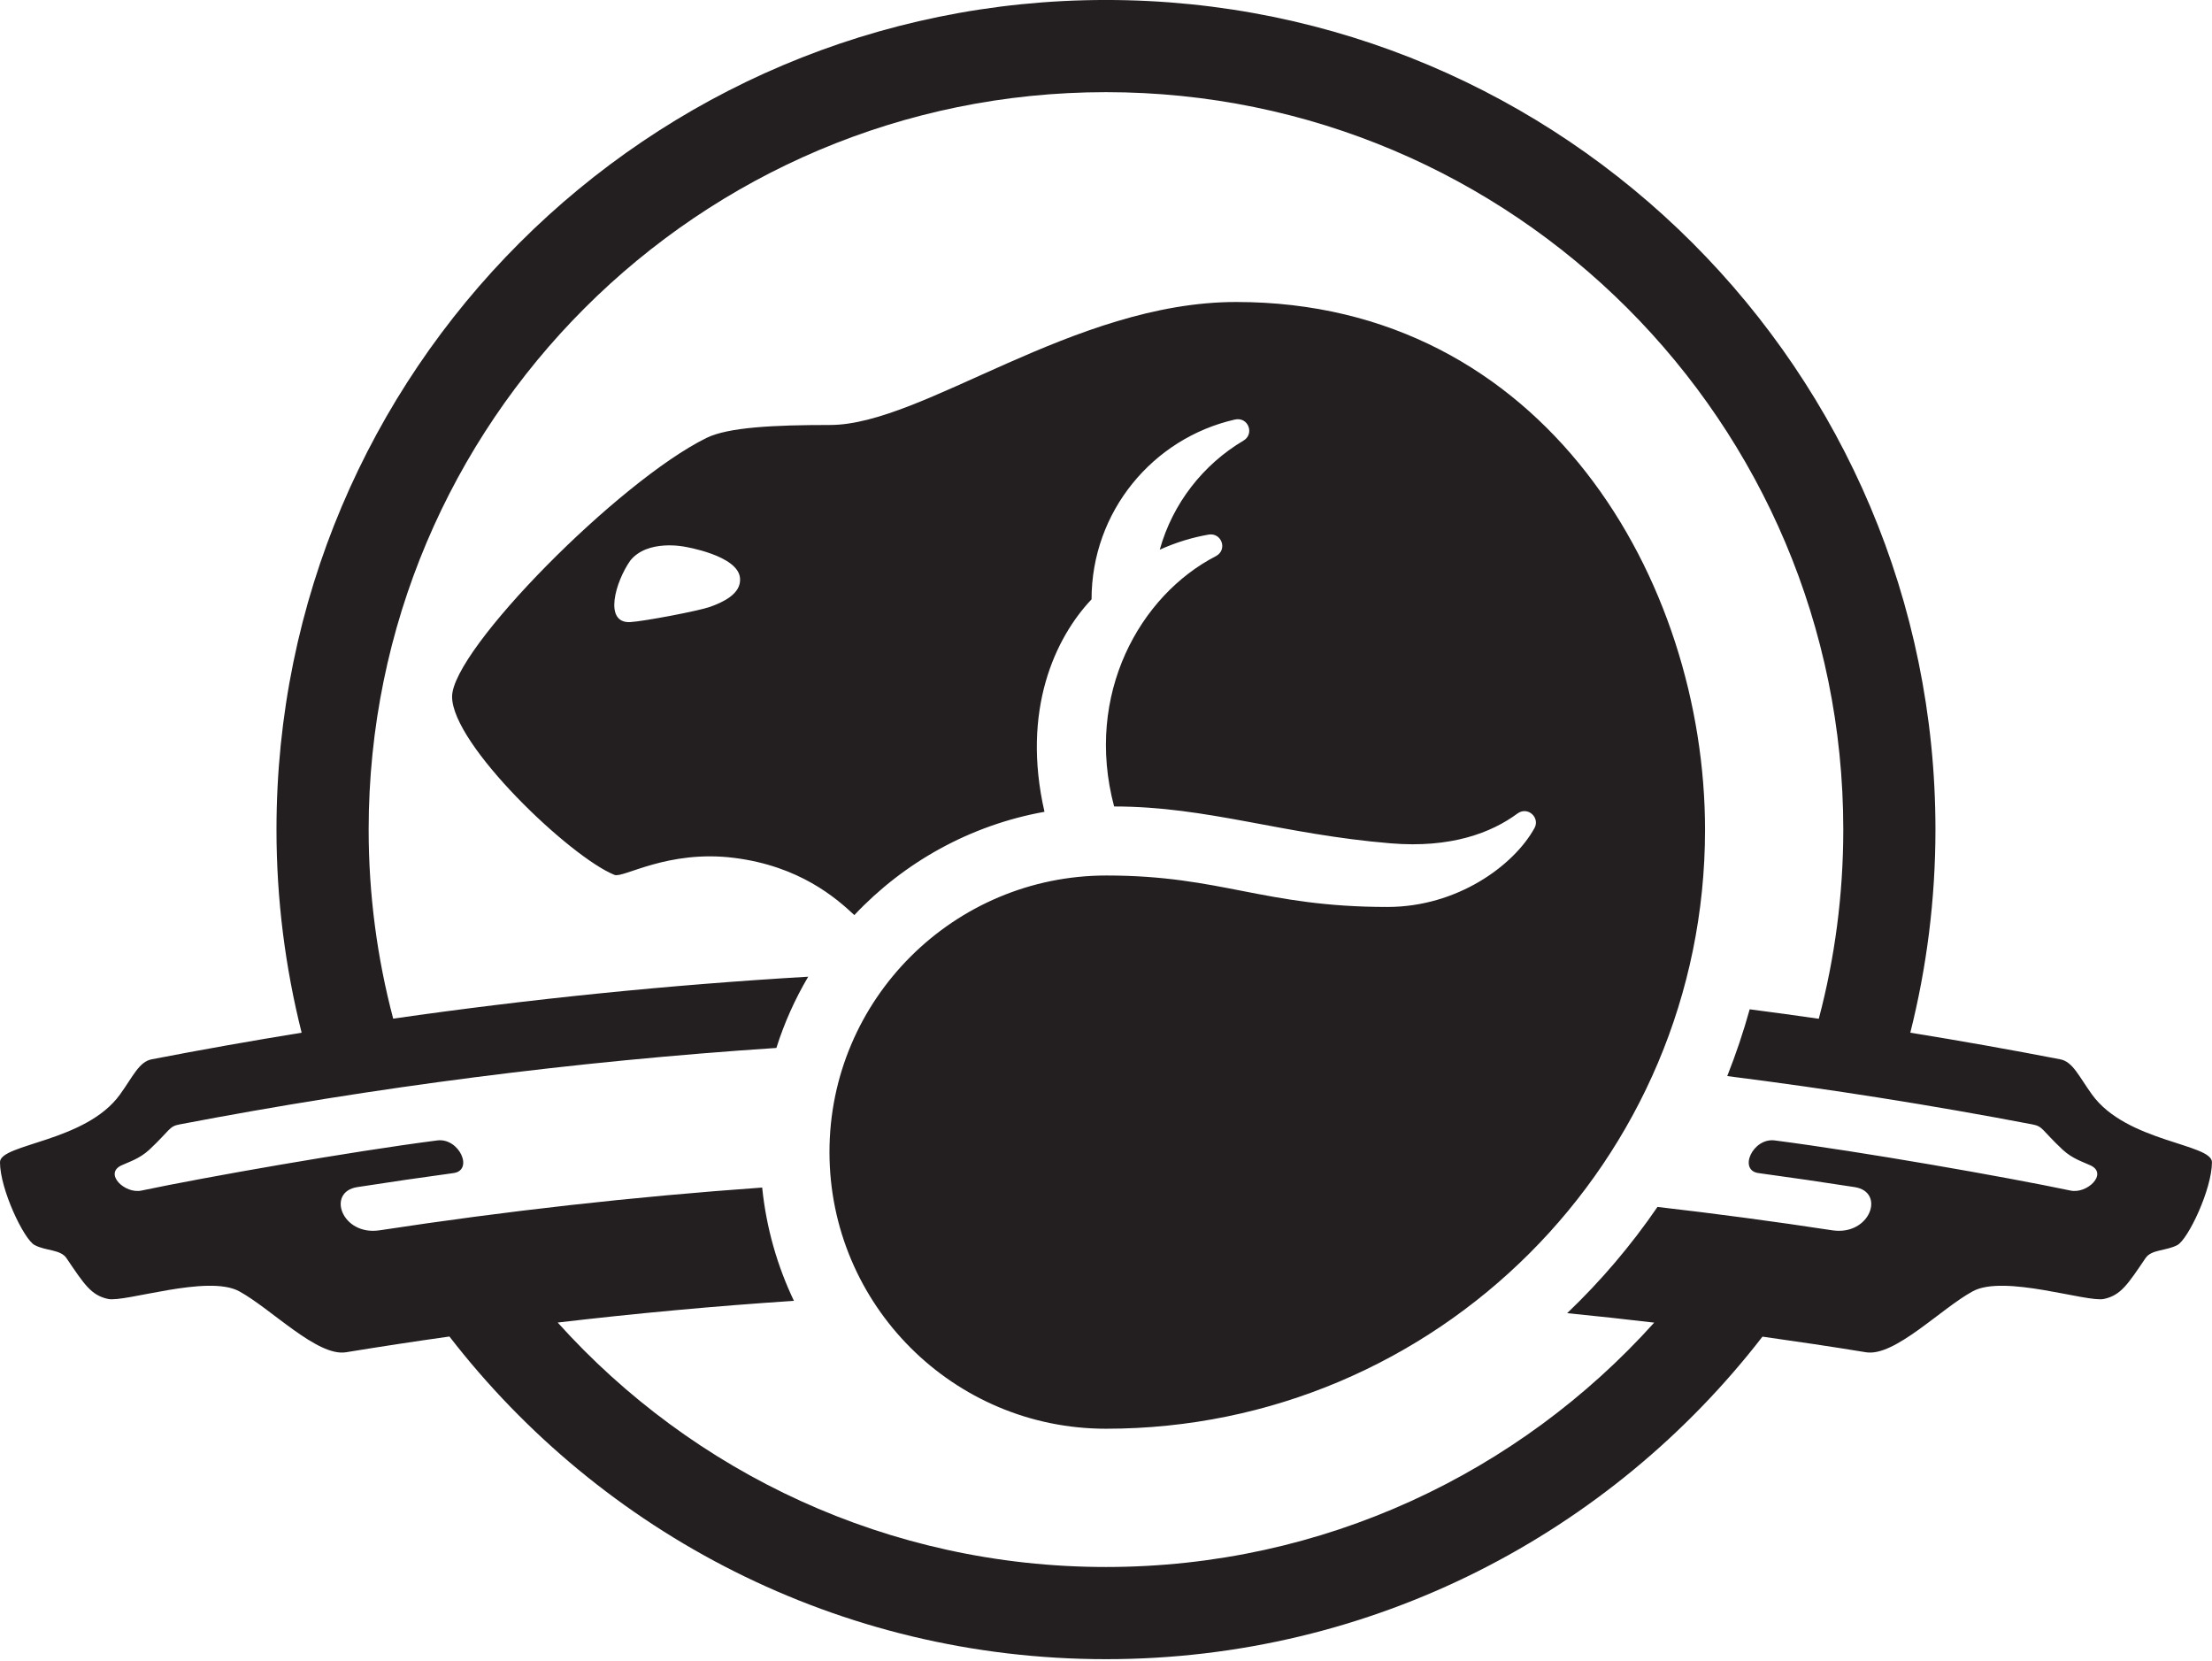 <?xml version="1.0" encoding="UTF-8" standalone="no"?>
<!DOCTYPE svg PUBLIC "-//W3C//DTD SVG 1.1//EN" "http://www.w3.org/Graphics/SVG/1.1/DTD/svg11.dtd">
<svg width="100%" height="100%" viewBox="0 0 750 563" version="1.1" xmlns="http://www.w3.org/2000/svg" xmlns:xlink="http://www.w3.org/1999/xlink" xml:space="preserve" xmlns:serif="http://www.serif.com/" style="fill-rule:evenodd;clip-rule:evenodd;stroke-linejoin:round;stroke-miterlimit:2;">
    <g transform="matrix(3.333,0,0,3.333,-374.996,-375)">
        <g transform="matrix(4.167,0,0,4.167,0,0)">
            <g transform="matrix(1,0,0,1,77.549,38.438)">
                <path d="M0,17.624C-1.577,17.292 -5.097,16.674 -7.221,16.4C-7.76,16.329 -8.119,17.131 -7.617,17.197C-6.832,17.304 -6.05,17.418 -5.271,17.539C-4.511,17.658 -4.894,18.731 -5.814,18.594C-7.229,18.378 -8.653,18.188 -10.085,18.023C-10.729,18.963 -11.468,19.832 -12.29,20.616C-11.579,20.686 -10.871,20.764 -10.165,20.847C-13.46,24.509 -18.235,26.812 -23.549,26.812C-28.863,26.812 -33.639,24.508 -36.934,20.845C-35.026,20.621 -33.103,20.443 -31.167,20.315C-31.574,19.462 -31.842,18.531 -31.942,17.55C-35.092,17.774 -38.208,18.124 -41.284,18.594C-42.204,18.731 -42.586,17.658 -41.827,17.539C-41.047,17.418 -40.265,17.304 -39.48,17.197C-38.978,17.131 -39.337,16.329 -39.876,16.4C-42.001,16.674 -45.521,17.292 -47.097,17.624C-47.502,17.709 -48.012,17.216 -47.591,17.012C-47.423,16.931 -47.148,16.854 -46.903,16.626C-46.388,16.142 -46.427,16.057 -46.162,16.008C-41.401,15.098 -36.539,14.47 -31.595,14.142C-31.402,13.529 -31.139,12.947 -30.818,12.403C-34.235,12.605 -37.615,12.948 -40.95,13.427C-41.34,11.954 -41.549,10.407 -41.549,8.812C-41.549,-1.129 -33.49,-9.188 -23.549,-9.188C-13.608,-9.188 -5.549,-1.129 -5.549,8.812C-5.549,10.408 -5.757,11.956 -6.147,13.43C-6.708,13.35 -7.27,13.271 -7.834,13.199C-7.988,13.755 -8.172,14.299 -8.382,14.829C-5.875,15.146 -3.392,15.538 -0.935,16.008C-0.67,16.057 -0.709,16.142 -0.194,16.626C0.051,16.854 0.326,16.931 0.493,17.012C0.915,17.216 0.405,17.709 0,17.624M0.522,15.278C0.205,14.84 0.055,14.478 -0.252,14.42C-1.466,14.185 -2.687,13.968 -3.913,13.77C-3.514,12.183 -3.299,10.523 -3.299,8.812C-3.299,-2.372 -12.365,-11.438 -23.549,-11.438C-34.732,-11.438 -43.799,-2.372 -43.799,8.812C-43.799,10.523 -43.584,12.183 -43.185,13.77C-44.411,13.969 -45.632,14.185 -46.846,14.42C-47.153,14.478 -47.303,14.84 -47.619,15.278C-48.458,16.442 -50.549,16.478 -50.549,16.931C-50.549,17.59 -49.967,18.811 -49.705,18.953C-49.433,19.099 -49.071,19.057 -48.926,19.273C-48.492,19.914 -48.325,20.179 -47.912,20.269C-47.501,20.359 -45.476,19.664 -44.71,20.082C-43.929,20.507 -42.798,21.687 -42.1,21.57C-41.262,21.433 -40.421,21.305 -39.577,21.186C-35.873,25.976 -30.072,29.062 -23.549,29.062C-17.027,29.062 -11.225,25.978 -7.522,21.189C-6.678,21.308 -5.835,21.433 -4.997,21.57C-4.299,21.687 -3.169,20.507 -2.388,20.082C-1.622,19.664 0.403,20.359 0.815,20.269C1.227,20.179 1.395,19.914 1.829,19.273C1.973,19.057 2.336,19.099 2.608,18.953C2.869,18.811 3.451,17.59 3.451,16.931C3.451,16.478 1.36,16.442 0.522,15.278" style="fill:rgb(35,31,32);fill-rule:nonzero;"/>
            </g>
        </g>
        <g transform="matrix(4.167,0,0,4.167,0,0)">
            <g transform="matrix(1,0,0,1,44.334,54.433)">
                <path d="M0,-12.619C-0.288,-12.518 -1.621,-12.265 -1.953,-12.247C-2.6,-12.22 -2.312,-13.228 -1.947,-13.749C-1.524,-14.276 -0.623,-14.088 -0.623,-14.088C-0.623,-14.088 0.684,-13.879 0.732,-13.323C0.771,-12.928 0.288,-12.723 0,-12.619M12.846,-20.061C8.868,-20.061 5.197,-17.059 2.932,-17.059C1.555,-17.059 0.442,-17.004 -0.088,-16.742C-2.225,-15.69 -6.297,-11.574 -6.297,-10.427C-6.297,-9.257 -3.419,-6.515 -2.333,-6.077C-2.121,-5.99 -1.035,-6.699 0.598,-6.491C2.181,-6.29 3.071,-5.519 3.523,-5.096C4.736,-6.384 6.349,-7.291 8.165,-7.617C7.595,-10.106 8.432,-11.872 9.314,-12.803C9.314,-14.944 10.809,-16.735 12.811,-17.191C13.142,-17.266 13.297,-16.839 13.024,-16.678C12.038,-16.094 11.294,-15.144 10.979,-14.015C11.405,-14.206 11.784,-14.314 12.168,-14.383C12.487,-14.44 12.643,-14.015 12.351,-13.858C10.498,-12.905 9.136,-10.485 9.865,-7.747C12.155,-7.747 13.952,-7.068 16.619,-6.847C18.085,-6.726 19.076,-7.104 19.713,-7.576C19.968,-7.759 20.269,-7.47 20.126,-7.217C19.615,-6.296 18.236,-5.294 16.537,-5.294C13.52,-5.294 12.488,-6.062 9.678,-6.062C5.95,-6.062 2.916,-3.04 2.916,0.688C2.916,4.416 5.938,7.442 9.666,7.442C17.743,7.442 24.291,0.894 24.291,-7.178C24.291,-13.258 20.37,-20.061 12.846,-20.061" style="fill:rgb(35,31,32);fill-rule:nonzero;"/>
            </g>
        </g>
    </g>
</svg>
